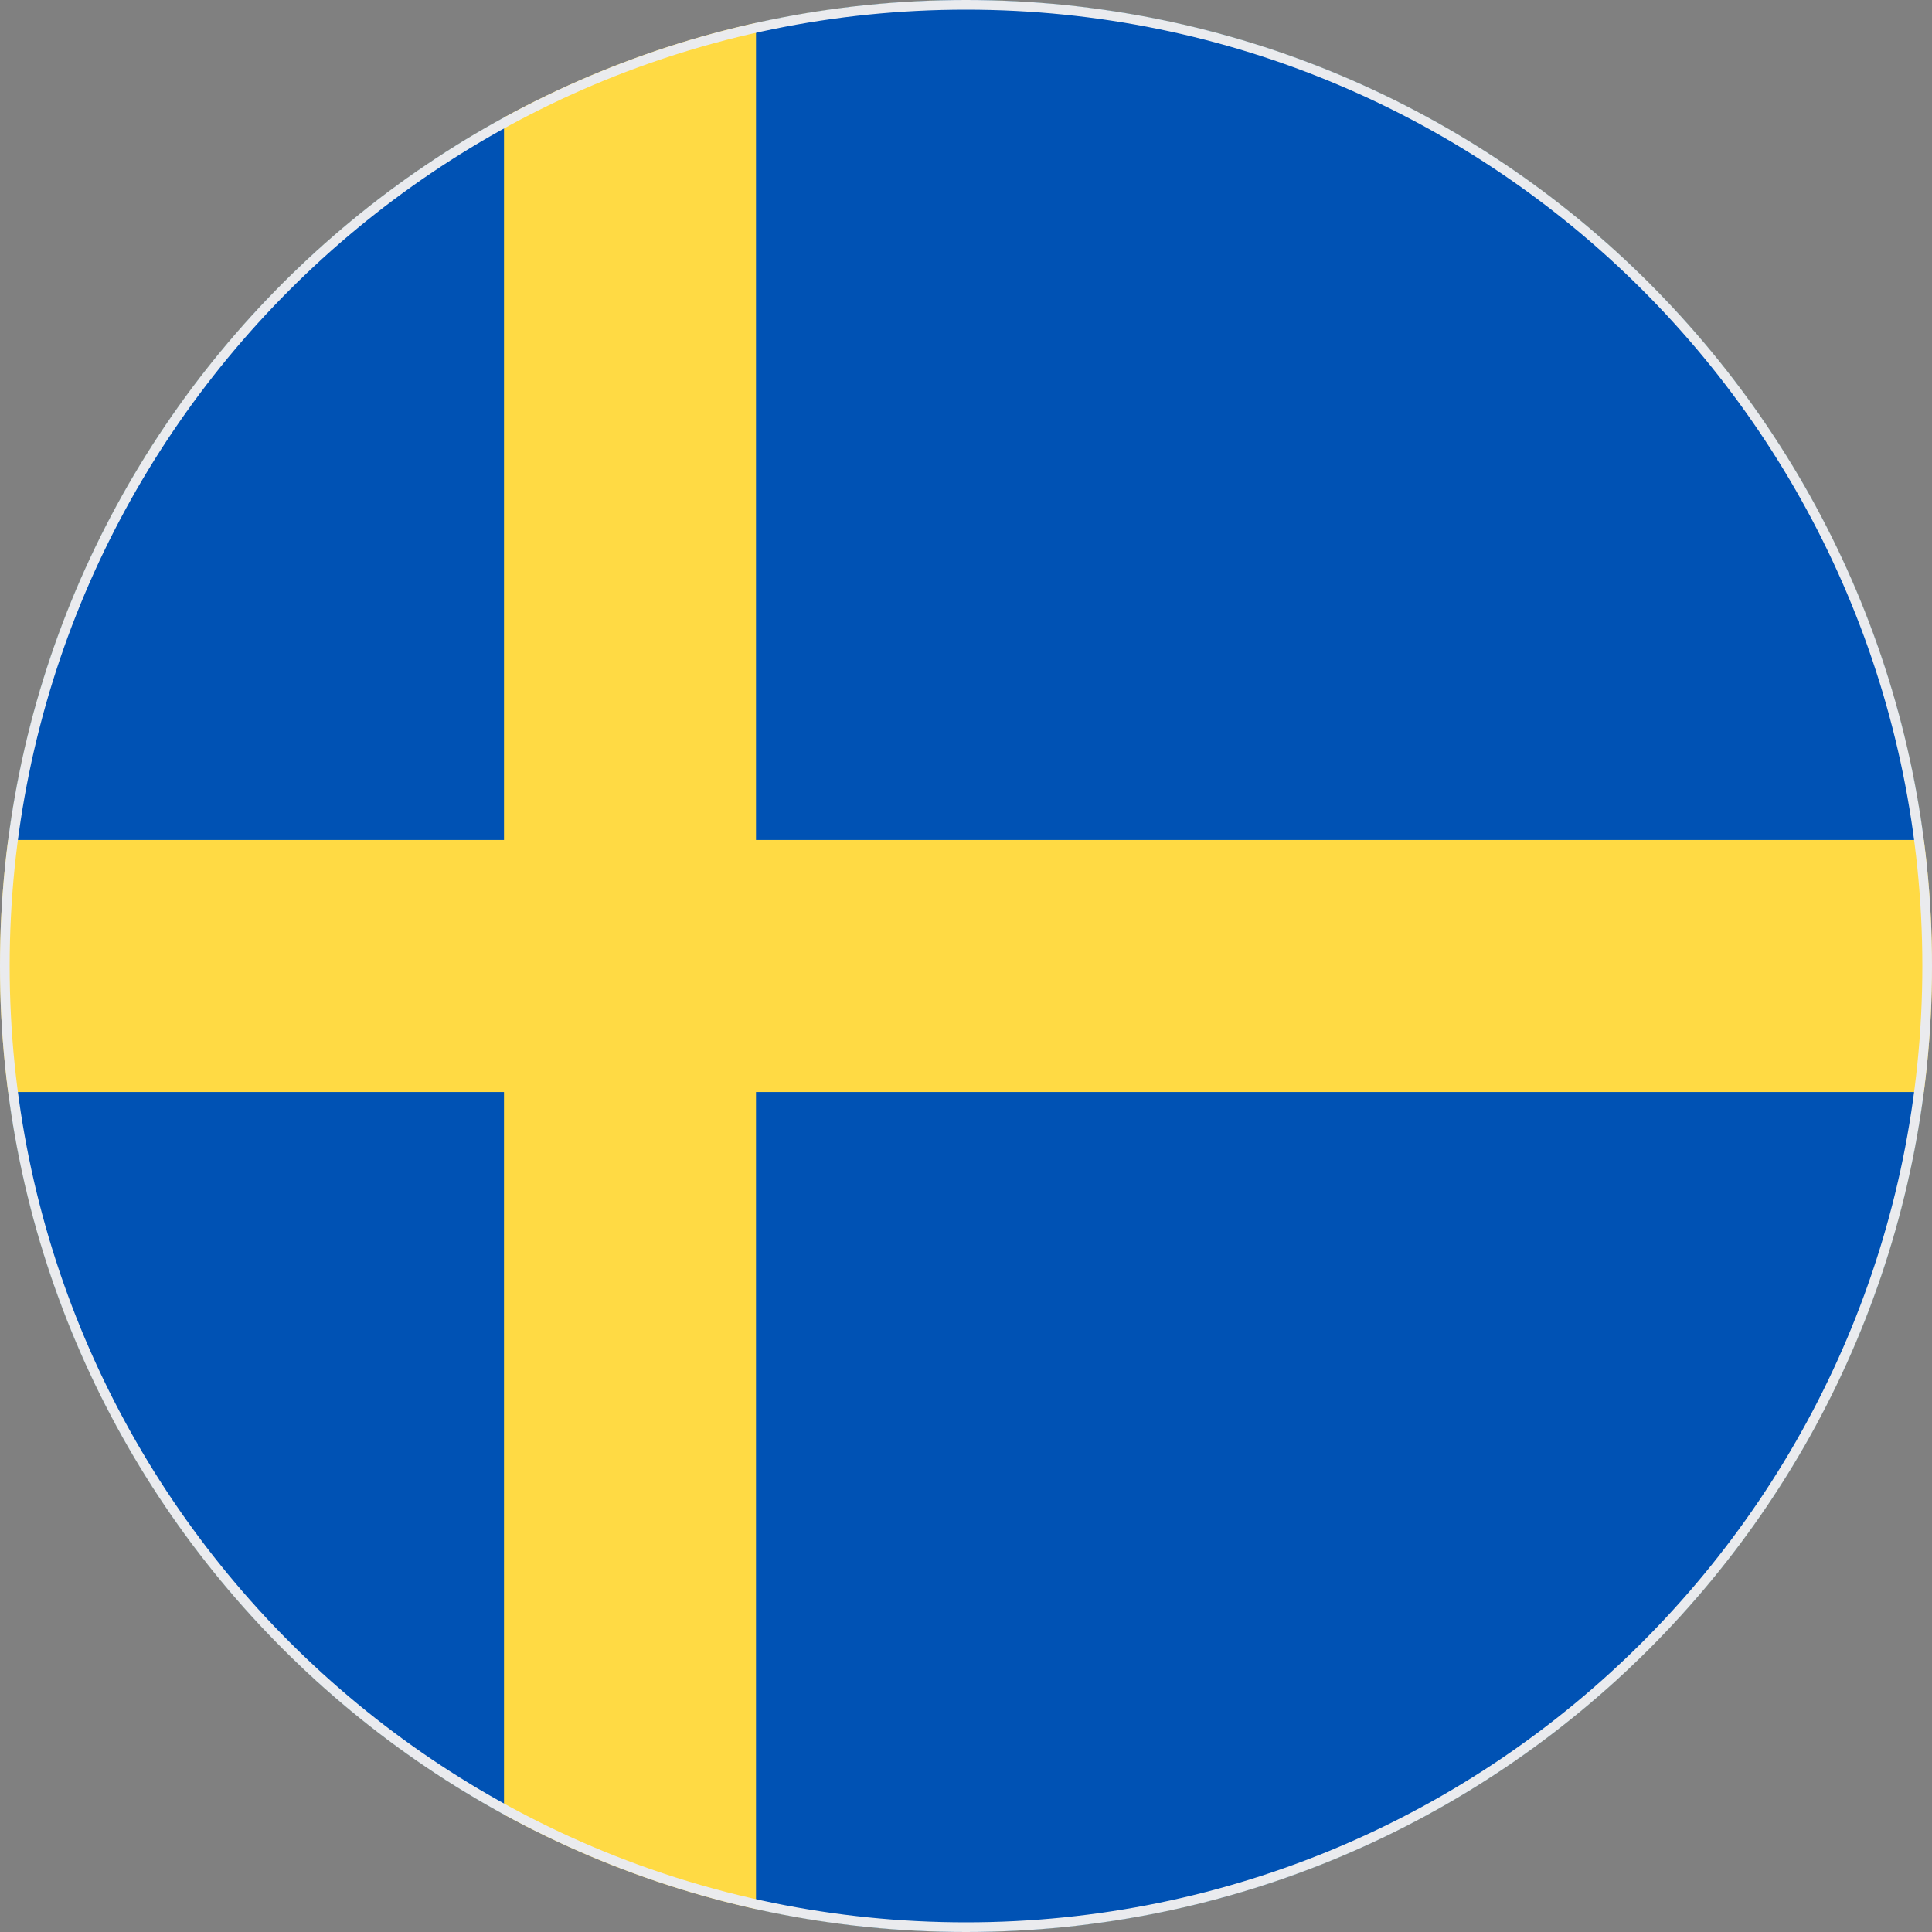 <svg width="200" height="200" viewBox="0 0 200 200" fill="none" xmlns="http://www.w3.org/2000/svg">
<rect x="0" y="0" width="200" height="200" fill="#808080" stroke="none"/>
<g clip-path="url(#clip0_67_9210)">
<path d="M100 200C155.228 200 200 155.228 200 100C200 44.772 155.228 0 100 0C44.772 0 0 44.772 0 100C0 155.228 44.772 200 100 200Z" fill="#FFDA44"/>
<path d="M78.261 86.957H199.154C192.762 37.891 150.807 0 100 0C92.534 0 85.261 0.825 78.261 2.377V86.957H78.261Z" fill="#0052B4"/>
<path d="M52.174 86.956V12.159C24.715 27.141 5.059 54.622 0.846 86.957H52.174V86.956Z" fill="#0052B4"/>
<path d="M52.173 113.043H0.846C5.059 145.378 24.715 172.859 52.174 187.841L52.173 113.043Z" fill="#0052B4"/>
<path d="M78.261 113.044V197.623C85.261 199.175 92.534 200 100 200C150.807 200 192.762 162.109 199.154 113.043H78.261V113.044Z" fill="#0052B4"/>
</g>
<path d="M0.5 100C0.5 45.048 45.048 0.5 100 0.5C154.952 0.5 199.5 45.048 199.5 100C199.5 154.952 154.952 199.5 100 199.5C45.048 199.5 0.5 154.952 0.5 100Z" stroke="#EAEBEE"/>
<defs>
<clipPath id="clip0_67_9210">
<path d="M0 100C0 44.772 44.772 0 100 0C155.228 0 200 44.772 200 100C200 155.228 155.228 200 100 200C44.772 200 0 155.228 0 100Z" fill="white"/>
</clipPath>
</defs>
</svg>
